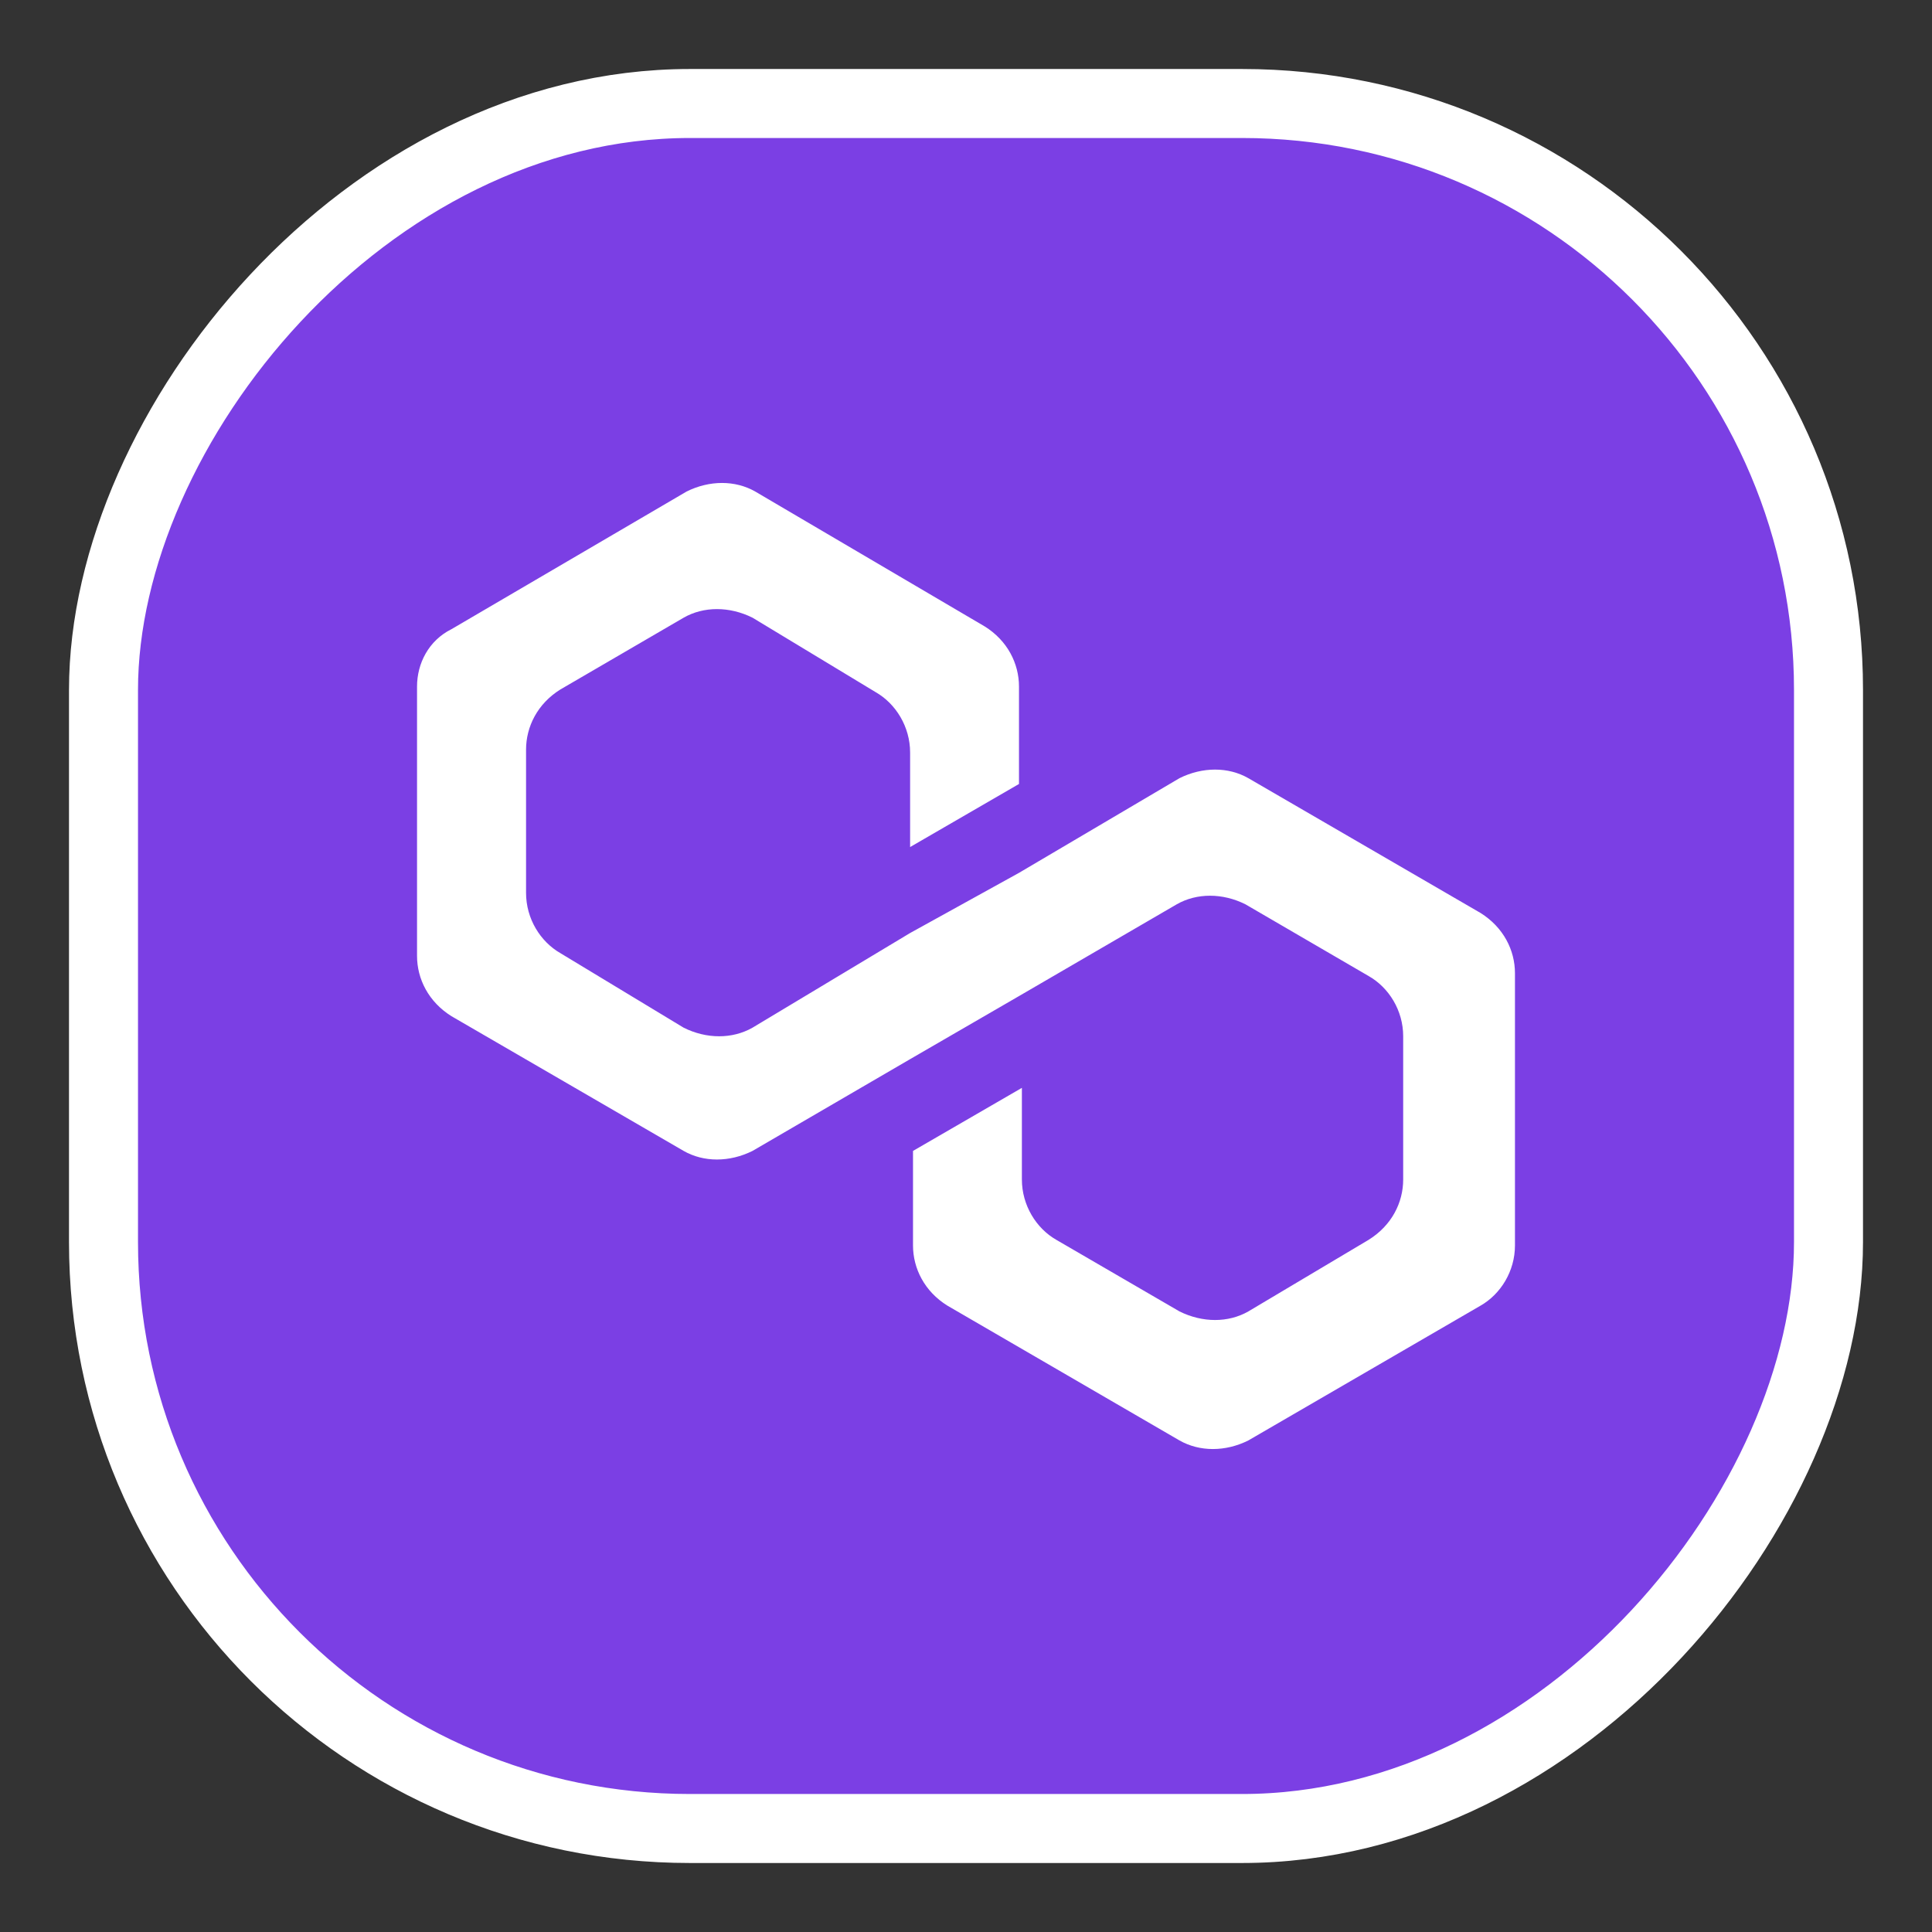 <svg width="14" height="14" viewBox="0 0 14 14" fill="none" xmlns="http://www.w3.org/2000/svg">
    <rect x="0" y="0" width="14" height="14" fill="#333333" stroke="none"/>
    <rect x="0.25" y="-0.25" width="12.5" height="12.5" rx="4.25"
        transform="matrix(-1 0 0 1 13.5 1)" fill="#7B3FE4" />
    <rect x="0.25" y="-0.25" width="12.5" height="12.5" rx="4.25"
        transform="matrix(-1 0 0 1 13.5 1)" stroke="white" stroke-width="0.5" />
    <path
        d="M9.046 5.639C8.901 5.556 8.714 5.556 8.547 5.639L7.384 6.325L6.595 6.761L5.453 7.447C5.307 7.53 5.12 7.53 4.954 7.447L4.061 6.907C3.915 6.823 3.812 6.657 3.812 6.47V5.432C3.812 5.266 3.895 5.099 4.061 4.996L4.954 4.476C5.099 4.393 5.286 4.393 5.453 4.476L6.346 5.016C6.491 5.099 6.595 5.266 6.595 5.453V6.138L7.384 5.681V4.975C7.384 4.809 7.301 4.642 7.135 4.539L5.473 3.562C5.328 3.479 5.141 3.479 4.975 3.562L3.272 4.559C3.105 4.642 3.022 4.809 3.022 4.975V6.927C3.022 7.093 3.105 7.26 3.272 7.364L4.954 8.34C5.099 8.423 5.286 8.423 5.453 8.34L6.595 7.675L7.384 7.218L8.527 6.553C8.672 6.47 8.859 6.47 9.025 6.553L9.918 7.073C10.064 7.156 10.168 7.322 10.168 7.509V8.547C10.168 8.714 10.085 8.88 9.918 8.984L9.046 9.503C8.901 9.586 8.714 9.586 8.547 9.503L7.654 8.984C7.509 8.901 7.405 8.734 7.405 8.547V7.883L6.616 8.34V9.025C6.616 9.191 6.699 9.358 6.865 9.461L8.547 10.438C8.693 10.521 8.88 10.521 9.046 10.438L10.729 9.461C10.874 9.378 10.978 9.212 10.978 9.025V7.052C10.978 6.886 10.895 6.72 10.729 6.616L9.046 5.639Z"
        fill="white" />
</svg>